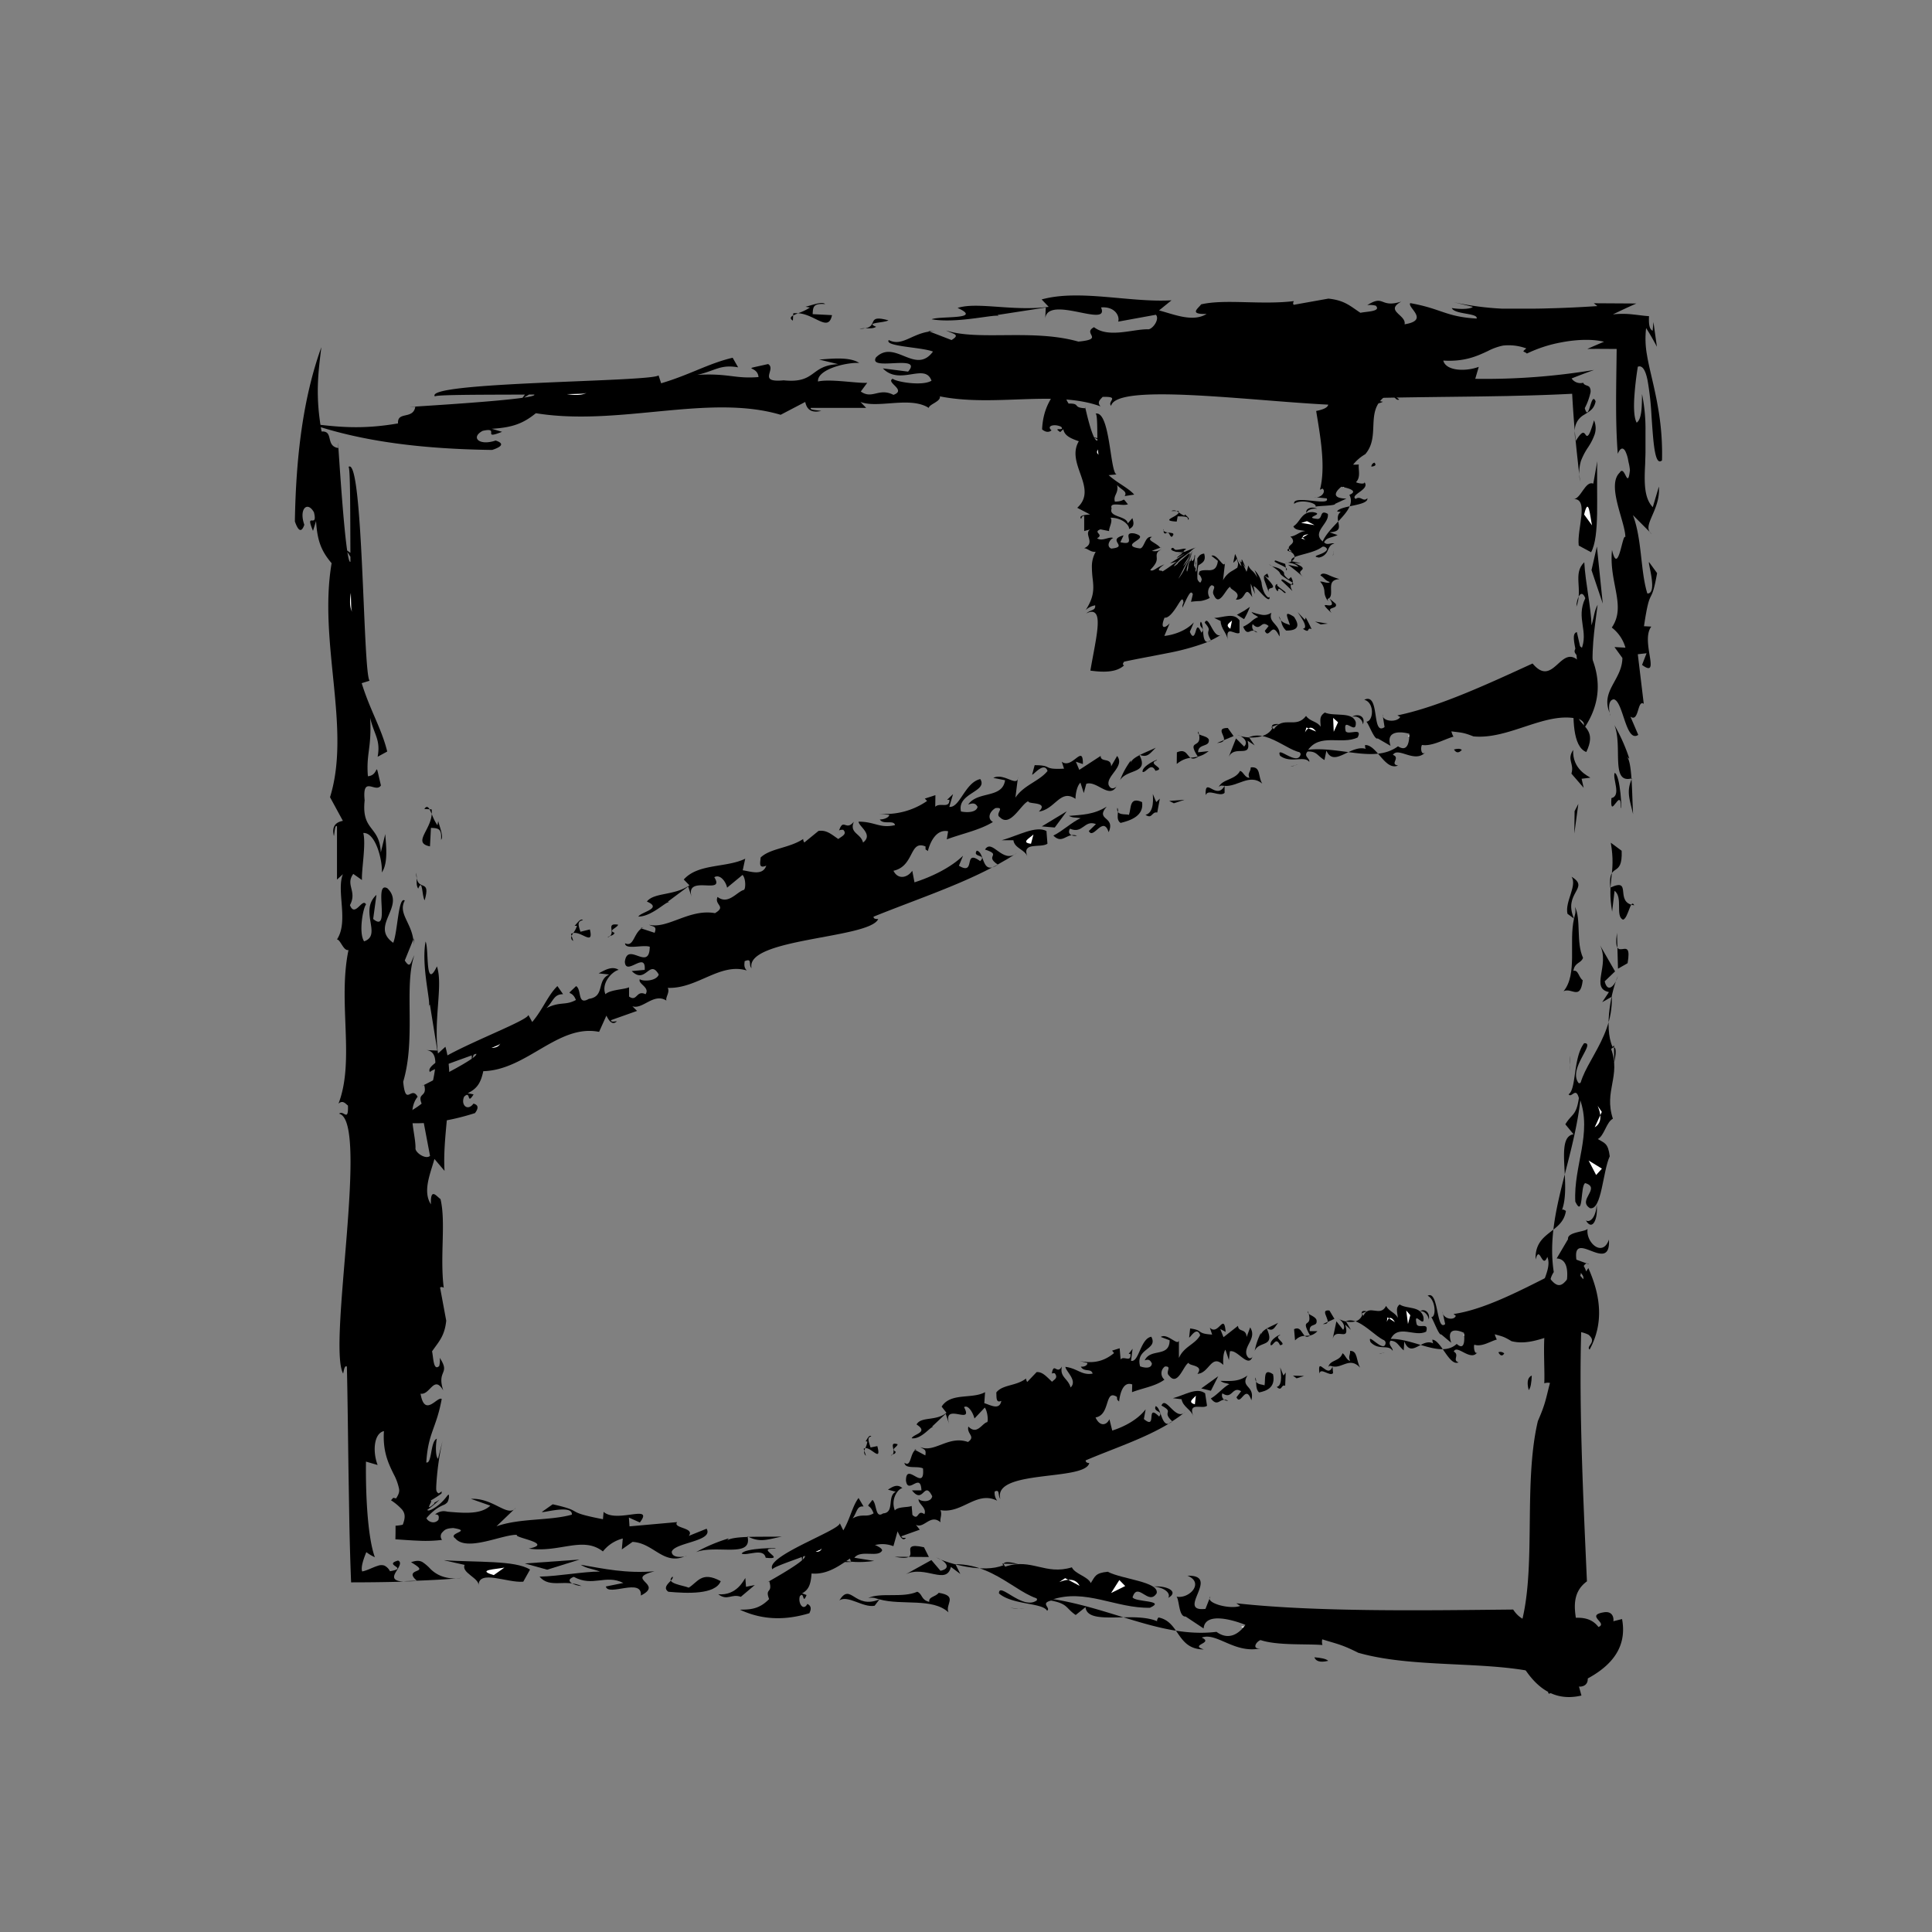 <svg id="Capa_1" data-name="Capa 1" xmlns="http://www.w3.org/2000/svg" viewBox="0 0 681 681"><rect x="0" y="0" width="681" height="681" fill="#808080" stroke="none"/><defs><style>.cls-1{fill:#fff;}.cls-2{fill:none;stroke:#000;stroke-linecap:round;stroke-linejoin:round;stroke-width:0;}</style></defs><title>iconos_home2</title><path class="cls-1" d="M144,513.81a19,19,0,0,1,2,8.14,11,11,0,0,1-.13,1.95c0,.15-.06.29-.08.43s-.07.15-.1.24a2.07,2.07,0,0,1-.28.32,3.19,3.19,0,0,1-2.05.77,12.89,12.89,0,0,1,3.72,0c.83.19,1.52.71,2.9,1.19-2.58.67-1.88,2.5-1.67,3.5a11,11,0,0,0,1.85-2.63,19.37,19.37,0,0,0,.93-2.65,3.19,3.19,0,0,1-.89-.31,1.63,1.63,0,0,1-.34-.21c-.1-.1-.18-.06-.26-.43a15.07,15.07,0,0,1-.51-3.63,55.18,55.18,0,0,1,.58-8.14c.65-5.56,1.24-11.07-1.81-14.49C146.49,502.86,142.56,507.7,144,513.81Z"/><path class="cls-1" d="M127.11,548c.51,0,1,0,1.53-.07q-1.21-5.43-2.42-11.89a21.74,21.74,0,0,1,1.59,6.27C128.1,544.7,128,547.05,127.11,548Z"/><path d="M163.77,551.6c-1.25,2.77,5.14,4.63,4.92,7.21,0-5.68,10.16-.79,15.75-1.29l2.39-4.27c-2.64-1.68-7.38-2.3-12.9-2.6-2.76-.16-5.72-.23-8.7-.32l-4.49-.15-2.22-.1-2.07-.14.82.21.93.2,1.85.42Z"/><path class="cls-1" d="M174.05,555.2l3.75-2.65C174.73,553.17,167.66,553.34,174.05,555.2Z"/><path class="cls-1" d="M166.81,539.61c-9-.7,5.37,2.07-3.76,2.66C166.13,541.64,169.66,541.56,166.81,539.61Z"/><polygon points="204.28 549.73 184.99 551.1 192.87 553.29 204.28 549.73"/><path d="M205,559.05c-2.51-.12-6.4-1.86-2.75-3.24,6.74,3.7,11.18-1,17.47,2.16l-6.16,1.24c.7,3.65,12.88-3.23,12.33,3.19,8.43-4.23-6.07-5.71,4.77-8.54-10.16.79-17.58-.86-26-2.31,2.41,1.41,3.42,1.2,6.85,2.4-6,0-14.26,1.62-21.33,1.79C193.81,560.05,199.16,556.44,205,559.05Z"/><path d="M235.58,561.07c6.51.59,16.55,1.08,18.47-3.73-6.74-3.69-8.11.37-11.28,2.29-2-.87-8.46-1.46-5.72-3.91C238,556.81,232.71,559.12,235.58,561.07Z"/><path d="M261.14,562.85l4.91-4.15-3.09.62-.24-3.1c-.57.75-3.06,6.3-9.56,5.72C256.46,564.43,257.73,561.65,261.14,562.85Z"/><path d="M263.48,541.54c4.34,2.29,7,1.12,12.1.08-7.08.17-17.11-.33-19.29,1.37l.58-.74a60.06,60.06,0,0,0-11.53,4.85C252.65,544.36,265.33,549.37,263.48,541.54Z"/><path d="M254.47,540.84l5.24-2.32Z"/><polygon points="281.34 562.55 271.42 560.78 273.81 562.19 281.34 562.55"/><path d="M269.9,549.09c8,.9-4.24-3.57,3.28-3.2,2.06-.42-11.05-.28-11.74,1.75C263.38,548.5,269.2,545.44,269.9,549.09Z"/><path d="M287.84,563.14l8.33-2.95Z"/><path d="M308.29,566l1.7-2.25c7.88,2.2,18.72-.62,24.33,4.57-1.26-2.91,3.52-5.77-3.44-6.88-1.15,1.49-3.65,1.36-3.31,3.19-3-.67-2.28-2.7-4.24-3.57-5.22,2.32-13.11.13-17.32,2.24,2-.41,2.51.13,4,.45-8.89,3.7-10.06-6.16-14.14.35C299,562.14,304.18,566.78,308.29,566Z"/><path d="M308.14,550.2l-7-1.12c2.28-3,8.57.16,9.82-2.62-.36-1.82-7.31-2.94-4.71-4.1-1.11,7.17-9.58,0-6.24,8.21-9.13.58-2.64-4.52-12.23-4.47L285,549.83C295.69,548.29,297.4,551.73,308.14,550.2Z"/><path d="M335.18,552.31l3.32,2.48-1.72-3.44c15.64,0,24.31,14.18,33.82,12.57,12-4.14,22.67,3.05,34.73,2.79,6-2.71-5.57-1.92-6.12-3.74,1.89-5.64,5.6,3.21,8.5-1.37.92-4.1-12.15-4.9-17.23-7.58-4.51.42-4.49,1.71-6,4-1-2.34-5.6-3.21-6.66-5.56-9.48,2.9-14.16-3.39-23.5-.24-2.76-3.24,6.92-.36,3.89-.94l-5-.11.51.53c-7,2.95-19.48-.47-23.81-2.75,3.41,1.2,5.72,3.89,1.6,4.72l-3.21-3.77-9,5C326.16,551.6,333.62,558.94,335.18,552.31Z"/><path d="M325.69,545.38c-10.4-2.32,1.05,5.48-10.37,3.36l12.1.08Z"/><path class="cls-1" d="M375.45,556.28l5.08,2.69C377.9,553.75,369.51,560.29,375.45,556.28Z"/><polygon class="cls-1" points="394.55 556.94 391.64 561.52 396.62 559.05 394.55 556.94"/><path d="M411.78,563.23c4-2.24-.6-4.39-5.12-4C410.71,559.6,412.75,561.71,411.78,563.23Z"/><path class="cls-1" d="M440.17,573.3c-8.78-.31,7.74,1.45,1.28,5.43C442.66,576.78,447.2,574.28,440.17,573.3Z"/><path d="M468.17,585.42c-3.21.78-4.47-.09-4.86-1.25C465.61,584.35,467.44,584.68,468.17,585.42Z"/><path d="M359.17,567a18.63,18.63,0,0,1-3.08-.24Z"/><path d="M361.18,567.11l-2-.16A18.43,18.43,0,0,1,361.18,567.11Z"/><path d="M426,579.52h0c-.23-.17-.44-.27-.67-.47Z"/><path d="M147,557.24a32.07,32.07,0,0,1-4.75.11l4.71-.15Z"/><path d="M144.89,550.65c2-.68,3.13-.57,4.09,0A15.37,15.37,0,0,1,151.7,553a11.09,11.09,0,0,0,4.16,2.64,13.48,13.48,0,0,0,3.11.68,16.52,16.52,0,0,0,3.9-.15l-3.59.33c-1.22.1-2.39.19-3.81.27q-4.11.24-8.51.4c-1.48-1.22-1.67-2-1.45-2.47s.91-.77,1.47-1,1-.48.76-.92S146.65,551.71,144.89,550.65Z"/><path d="M241.28,548.59c.15-.05.27-.06.41-.12C242.41,548.33,242,548.47,241.28,548.59Z"/><polygon class="cls-1" points="126.56 250.31 125.27 250.25 126.91 243.8 126.56 250.31"/><path class="cls-1" d="M124.23,251.21l-2.46,11-.74-64.9,1.77,2.1C125.14,198.46,122.15,253.12,124.23,251.21Z"/><path class="cls-1" d="M126.26,254.33c5.33,6.3-2,10.47,1.82,18.2-2.51-5.16-5.3-8.82-3.94-13.79Z"/><path class="cls-2" d="M136.55,276c-1.08,3.47,1.19,7.61.39,9.57C132.83,284.33,136,279,136.55,276Z"/><path d="M152.15,285.29a7.24,7.24,0,0,1,0,1.61,11.76,11.76,0,0,0-.77-1.65Z"/><path d="M151.42,285.25l-1.84-.09C150.29,284,150.87,284.34,151.42,285.25Z"/><path d="M152.19,286.9a16.83,16.83,0,0,0,2,4l.27-1.49c.49,2,2,5.64,1,6.6.31-4-1-4.08-3.56-4.2l-.34,6.52C145.34,297.11,151.8,292.7,152.19,286.9Z"/><path class="cls-2" d="M153.67,307.49l-3.52-6.71C153.53,298.94,153.7,305,153.67,307.49Z"/><path d="M149.68,317.36c-1-1.56-.67-8.08-2.27-4.13-.69-1.07-.55-2.33-.53-3.67C147.71,314,151.85,309.82,149.68,317.36Z"/><path d="M146.88,309.56a9.68,9.68,0,0,1-.18-1.89A7.62,7.62,0,0,1,146.88,309.56Z"/><path class="cls-2" d="M131.61,239.5c-.48.81-.93.78-1.35.43Z"/><path d="M145.89,330.76l0,2.51a14.22,14.22,0,0,0-.17-2Z"/><path d="M113.27,122.38c-1.07,8.76-2.22,17.07.09,29.72,4.39-.29,1.23,5.09,5.86,5.83-.61-13.12,2.75,49.39,4.69,38.93l-2-3.13,4.6,3.25c-1.16,6.28-4.83,14.88-2.18,19.15-1.45,1.18-.26-53.56-1.56-51.49,5.31-4.85,5.14,73.28,7.52,75.29l-2.8.87c3,9.71,7,15.94,9,24.1l-3.38,1.85c1.11-6-1.19-7.62-2.65-13.73.63,10.59-1.45,12.51-.78,20.59,4.38-.29,2.14-6.94,4.59,3.24-1.84,2.93-6.65-3.84-5.74,5.26-1.17,11,5.3,8.8,5.69,18.39L135.8,294c.21,3.53,1.16,10.12-1.21,13.53.31-4-2.14-14.2-6.53-13.91,1,4.07-.68,13-.47,16.58l-3.06-2.16c-2.89,3.88,1.46,6.11-1.18,11,1.75,4.61,4.42-2.81,5.68-.23-1,1-2.71,9.93-.69,13,6.48-2.19-1.92-10.65,4.35-16.38l-1.15,8.5c6.38,5.34-.08-13.59,5-10.83,6.62,6.38-6.36,13.29,2.07,19.22,1.6-3.94,1.76-16.51,4.07-14.9-2.4,4.44,2.15,7.62,3,13.74l-3,7.4c2,3.13,2.05.61,3.37-1.84-3.75,10.88.65,29.21-3.93,44.58.91,9.11,2.82,1.15,5.09,5.29-3.93,4.84-.69,13-.75,18.06-.28,1.5,3.55,4.21,5.12,2.78l-2.41-12.7c2.05.62,5.43-1.24,5-5.78-7.52,3.14,4.62-17.89-3.88-18.81l3.87.18-2.63-16.23-.52.48c1.28.06-2.67-13.72-1-22.69,1.26,2.58-.23,17.59,4,8.75,2.23,6.65-1.27,18.56.38,30.7l2.61-2.37c3.7,12.76-1.16,29.63-.31,43.75l-3.56-4.2c-1.35,5-4.27,11.36-1.24,16-.18-6.05,1.85-2.94,3.38-1.85,1.95,8.15-.26,20.12,1.14,31.26,0,0-.77-.54-1.29-.07l2.17,11.68c-.58,5.51-2.67,7.41-5,10.81.49,2,.42,7.09,2.52,5.17a7.46,7.46,0,0,0,.19-2.89c3.9,5.9-1.15,4.13,1.24,11.51-3.28-5.7-4.67,1.78-8,1.11,1.44,8.63,5.93.8,7.46,1.88-1.93,10.48-4.79,11.83-5.44,22.37,2.05.6,1.39-7.47,3.71-8.37-.55,3-.34,6.52.43,7.06l1.63-6.46a94.4,94.4,0,0,0-2.27,16.37l0,.22v0l0,.08,0,.17a1.66,1.66,0,0,0,0,.32,2.25,2.25,0,0,0,.1.64,1.33,1.33,0,0,0,.81.87l1.05-.69-.1.75a36.07,36.07,0,0,1-3.84,2.48c.31.06.19.41,0,.88a9.73,9.73,0,0,0-.62,1.39c.22.11.75-.11,1.94-1.22a2.7,2.7,0,0,1,0-.28,19.26,19.26,0,0,0,1.91-1.15,35.53,35.53,0,0,1-4.37,3.64c.07.41.8.25,1.69-.21a14.61,14.61,0,0,0,2.85-2,17.74,17.74,0,0,0,2.11-2.27c.49-.6.72-1,.94-.79a4.49,4.49,0,0,1-.5,2.56,3.47,3.47,0,0,1-1.53,1.06,13.87,13.87,0,0,0-2.37,1.31,18.51,18.51,0,0,0-3.53,3.3,2.71,2.71,0,0,0,1.73,1.34,2.33,2.33,0,0,0,2.51-.78c.43-1.8-.34-1.86-1.16-1.92a5.19,5.19,0,0,1,2.81-1.13,5.62,5.62,0,0,1,1.16.1l.59.11.15,0,.5.05,1,.08c5.32.42,10.23.54,13.25-2.28l-6.85-2.4c8.09-.38,13,6.83,15.87,3.1L175,538c8.32-2.94,18.81-1.91,26.57-4.11.34-3.84-11.07-.28-10.5-1l3.75-2.65c11.88,2.64,3.33,2.48,17.71,5.26l.23-2.58c4.69,4.11,17.9-3,12.78,3.73l-3.87-1.73.22,3.1,16.79-1.5c-1.71,2.25,6.39,1.87,4.11,4.86l6.27-2.53c2.64,4.51-11.52,4.85-12.29,8.17.14,2,3,1.88,4.48,1.65-7.54,3-10.92-4.81-18.3-5.17l-3.77,2.65.34-3.85a12.91,12.91,0,0,0-7,4.56c-7.1-5.52-15.17.54-26.14-1,9.23-1.87-5.71-3.9-4.12-4.85-5-.25-17.68,6.1-21.79,1.24-2.87-1.95,6.26-2.53-.71-3.64-2.71.13-3.08.74-3.84,1.5a2,2,0,0,0-.1,2.68,47,47,0,0,1-8.13.29c-2.81-.1-5.59-.32-8.32-.5.05-1.65.07-3.25.05-4.78a15.85,15.85,0,0,0,2.54-.36c1.08-2.74.74-4.07-.22-5.32a19.62,19.62,0,0,0-3.94-3.31c1.05-.87.28-1,1.81-.64,1.06-1.59,1.26-2.58,1-3.61a18.92,18.92,0,0,0-1.9-5.05c-1.72-3.55-3.86-7.8-3.38-15.07-3.62.83-4,7.35-2.22,11.95l-4.11-1.2c-.16,12.57.69,27,3.13,33.7a15,15,0,0,1-3-1.78c-1.66,3.94-1.84,6-1.45,6.8,1.91-.38,3.89-1.54,5.53-2a3.5,3.5,0,0,1,2.25-.08,4.34,4.34,0,0,1,2,2c3.6-.6,2.74-1.17,1.9-1.76s-1.74-1.23.94-2c1.52.64.22,2.38-.74,4s-1.42,3.16,2.68,3.44c-5.86.17-12,.24-18.48.25-.27-6.5-.46-13.35-.61-20.38-.11-6.62-.22-13.31-.33-20-.17-12-.28-24.05-.55-35.67-.77-.54-1,1-1.32,2.45-5.55-9.83,9.36-89.05-1.43-91.6,1.57-1.43,3.31,3.18,3.13-2.86-.77-.55-1.78-2.1-3.34-.67,5.87-15.31-.32-35.74,3.53-54.16-1.8.41-2.79-3.66-4.07-3.73,4.21-6.32-.3-17.11,2.1-23l-2.09,1.91V291.23c-.77-.55-.8,2-1.08,3.47-1-4.07,1.36-5,3.16-5.37L116.33,281c7.53-24.27-4.19-54.54.56-82.48-3.56-4.19-5.06-7.79-5.48-14.86l-1.08,3.47c-3-7.19,1.81-.42.34-6.53-2.27-4.14-5.4-1.26-3.4,4.37-1.22,3.52-2.46,1.35-3.33-1.17C104.31,161.42,106.72,140.54,113.27,122.38Z"/><path d="M546,597c-2.37-1.76,9.68-1.12,3.91-4.94-18.49-7.66-49.15-3.19-71.16-9.49-5.82-2.94-7.39-3.07-12.68-4.73a3.94,3.94,0,0,0,.07,2c-6-.46-15.86.23-21.83-1.74-1.75.68-3.11,3.44.2,2.89-9.28,2.12-15.66-5.78-20.92-3.76,4.39,2-4.54,2.5.74,4.17-9.65,0-8.42-9.82-16-11.27-.48.76-1,1.53.55,1.82-8.15-4.56-25.59,1.52-26.25-5.46l-3.46,2.77c-3.57-2.4-2.61-3.92-8.66-5.08-4,.95.06,2.58-1.43,3.58-1.57-2.87-12.25-2-16.95-6.1-.12-4.39,8.41,6.18,13.36,2.41.18-.86-.5-1.14-1.48-1.28,25.17,2,43.93,14.94,64.79,12.41,4.44,3.25,8.05.5,10.19-2.45-3.69-1.53-14.26-4.85-14.73,1.26l-6.34-4.21c-2.48.21-2.2-6-3.22-7,4.54.87,9.94-4.95,3.85-7.39,12.06-.27-4.35,12.88,6.36,11.7l1.72-4.37c-2.1,2.29,7,4.68,10.54,3.32l-1.4-.93c28.28,3.12,66.19,2.52,97.6,2.21,7.3,11.26,23.14-3,30.06,6.15,3.51-1.36-4.77-4.08,1.9-5.18,3.34-.55,3.53,2.34,3.35,3.15l3.07-.77C573.76,581.46,567.61,590.74,546,597Z"/><path class="cls-1" d="M518.66,118.56a20.78,20.78,0,0,1,8.52-2,15.7,15.7,0,0,1,4.25.59c1.45.42,2.25,1.09,2.09,2,.31-1.93.45-2.89,1.89-3.72s4.16-1.52,10.13-2.89c-1,2.57,8.76,1.87,15.08,1.66-2-.92-4.76-1.46-8.88-1.85s-9.52-.61-16.87-.92a23.37,23.37,0,0,1-2.72.88c-.47.13-.95.24-1.44.34l-.74.14a4.46,4.46,0,0,0-.48.13,17.61,17.61,0,0,1-3.8.51,63.29,63.29,0,0,1-8.51-.58c-5.82-.66-11.59-1.24-15.17,1.8C507.2,116.1,512.27,120,518.66,118.56Z"/><path class="cls-1" d="M551.7,135.49,554,134q-7.59,1.22-14.11,2.42a30.14,30.14,0,0,1,7.29-1.59C550,134.49,552.23,134.58,551.7,135.49Z"/><path d="M561.61,170.48c-2.82-1.2-4.45,5.55-7,5.42,5.68-.25,1.16,10.58,1.87,16.41l4.35,2.34c1.58-2.82,2-7.8,2.13-13.59.05-2.89,0-6,0-9.11,0-1.56,0-3.13,0-4.69,0-.78,0-1.55,0-2.32l.06-2.36Z"/><path class="cls-1" d="M558.38,181.36l2.79,3.82C560.44,182,560,174.61,558.38,181.36Z"/><path class="cls-1" d="M573.7,173.2c.37-9.45-1.88,5.69-2.79-3.83C571.64,172.57,571.85,176.26,573.7,173.2Z"/><polygon points="564.95 212.75 562.88 192.65 560.98 200.96 564.95 212.75"/><path d="M555.66,213.85c0-2.63,1.63-6.76,3.13-3-3.44,7.19,1.41,11.65-1.52,18.35l-1.46-6.4c-3.62.88,3.7,13.35-2.74,13,4.53,8.65,5.49-6.57,8.71,4.66-1.16-10.59.22-18.41,1.36-27.3-1.32,2.57-1.07,3.62-2.15,7.25-.18-6.32-2.14-14.84-2.56-22.23C554.26,202.2,558.05,207.65,555.66,213.85Z"/><path d="M554.75,245.9c-.35,6.83-.48,17.35,4.4,19.17,3.44-7.19-.67-8.46-2.69-11.71.79-2.07,1.14-8.89,3.69-6.12C559.1,248.24,556.59,242.83,554.75,245.9Z"/><path d="M553.9,272.69l4.32,5-.73-3.19,3.09-.38c-.77-.56-6.4-3-6.06-9.78C552.15,267.86,555,269.08,553.9,272.69Z"/><path d="M575.28,274.33c-2.13,4.63-.86,7.33.36,12.65-.43-7.4-.3-17.9-2.07-20.12l.76.59a63.9,63.9,0,0,0-5.27-11.87C572.06,263.12,567.52,276.56,575.28,274.33Z"/><path d="M575.65,264.88l2.52,5.39Z"/><polygon points="554.93 293.8 556.34 283.36 555.02 285.91 554.93 293.8"/><path d="M568,281.33c-.62,8.37,3.41-4.57,3.32,3.31.49,2.13-.12-11.57-2.18-12.21C568.32,274.49,571.59,280.46,568,281.33Z"/><path d="M554.58,300.62l3.25,8.59Z"/><path d="M552.51,322.1l2.31,1.69c-1.91,8.32,1.3,19.55-3.68,25.6,2.86-1.42,5.89,3.46,6.75-3.86-1.53-1.13-1.5-3.75-3.31-3.33.56-3.12,2.61-2.48,3.42-4.57-2.52-5.37-.61-13.7-2.88-18,.5,2.12,0,2.63-.3,4.18-4-9.15,5.8-10.75-.86-14.76C556,312.27,551.54,317.83,552.51,322.1Z"/><path d="M568.25,321.34l.86-7.34c3.07,2.28.15,9,3,10.17,1.81-.45,2.68-7.75,3.93-5.07-7.2-.9-.39-10-8.43-6.22-.91-9.52,4.42-2.93,4-13l-3.83-2.83C569.7,308.25,566.33,310.18,568.25,321.34Z"/><path d="M567.12,349.69l-2.36,3.56,3.38-1.93c.57,16.36-13.29,25.95-11.34,35.84,4.57,12.34-2.22,23.82-1.53,36.4,2.93,6.14,1.72-5.89,3.52-6.53,5.7,1.76-3,6,1.67,8.84,4.14.8,4.46-12.9,6.95-18.3-.58-4.71-1.87-4.64-4.21-6.07,2.31-1.19,3-6,5.32-7.17-3.25-9.81,2.87-14.94-.62-24.59,3.14-3,.62,7.23,1.08,4l-.07-5.26-.51.56c-3.2-7.16-.23-20.38,1.89-25-1.08,3.61-3.68,6.13-4.66,1.86l3.65-3.5L564,333.21C567.5,340.24,560.44,348.31,567.12,349.69Z"/><path d="M573.7,339.51c1.94-11-5.44,1.3-3.74-10.71l.36,12.65Z"/><path class="cls-1" d="M564.61,391.93l-2.5,5.42C567.22,394.4,560.39,385.88,564.61,391.93Z"/><polygon class="cls-1" points="564.65 411.93 559.96 409.06 562.61 414.17 564.65 411.93"/><path d="M559,430.18c2.38,4.06,4.37-.8,3.79-5.51C562.58,428.92,560.54,431.13,559,430.18Z"/><path class="cls-1" d="M550,460.23c0-9.18-1.17,8.15-5.39,1.55C546.56,463,549.22,467.63,550,460.23Z"/><path d="M538.85,490c-.89-3.33-.06-4.68,1.08-5.13C539.83,487.25,539.57,489.18,538.85,490Z"/><path d="M553.36,375.32a20.32,20.32,0,0,1,.12-3.22C553.44,373.2,553.4,374.23,553.36,375.32Z"/><path d="M553.27,377.43l.09-2.11A19.1,19.1,0,0,1,553.27,377.43Z"/><path d="M543.22,445.66s0,0,0,0c.16-.24.26-.47.45-.72Z"/><path d="M555.37,155.51a17.17,17.17,0,0,1-.29-3.59c.11,1.18.21,2.37.32,3.54C555.39,155.49,555.38,155.49,555.37,155.51Z"/><path d="M561.87,148.17a7,7,0,0,1,.2,5,20.21,20.21,0,0,1-2.33,4.55,23.27,23.27,0,0,0-2.49,4.78,14.79,14.79,0,0,0-.27,7.22c-.15-1.23-.31-2.48-.46-3.74s-.27-2.47-.41-3.72c-.26-2.29-.49-4.55-.71-6.79,1.17-1.89,1.91-2.72,2.42-2.89s.81.27,1.07.65.52.67,1,.13S560.87,151.44,561.87,148.17Z"/><path d="M567.43,251.39a3.59,3.59,0,0,0,.14.43C567.73,252.56,567.58,252.18,567.43,251.39Z"/><polygon class="cls-1" points="243.03 136.03 242.96 137.32 236.22 135.68 243.03 136.03"/><path class="cls-1" d="M244,138.36l11.45,2.46-67.89.75,2.2-1.78C188.79,137.46,246,140.45,244,138.36Z"/><path class="cls-1" d="M247.23,136.33c6.59-5.33,11,1.95,19-1.82-5.4,2.52-9.23,5.3-14.43,4Z"/><path class="cls-2" d="M269.87,126.05c3.63,1.07,8-1.2,10-.39C278.61,129.76,273,126.6,269.87,126.05Z"/><path d="M279.62,110.44a7.88,7.88,0,0,1,1.68,0,12.42,12.42,0,0,0-1.72.77Z"/><path d="M279.58,111.17l-.1,1.85C278.3,112.3,278.63,111.72,279.58,111.17Z"/><path d="M281.3,110.4a17.92,17.92,0,0,0,4.2-2l-1.56-.28c2.13-.49,5.89-2,6.9-.94-4.2-.31-4.27,1-4.39,3.55l6.82.35C292,117.26,287.37,110.8,281.3,110.4Z"/><path class="cls-2" d="M302.84,108.92l-7,3.52C293.89,109.07,300.22,108.89,302.84,108.92Z"/><path d="M313.17,112.91c-1.63,1-8.46.68-4.33,2.28-1.11.69-2.44.54-3.84.53C309.62,114.88,305.28,110.74,313.17,112.91Z"/><path d="M305,115.72a9.67,9.67,0,0,1-2,.17A7.8,7.8,0,0,1,305,115.72Z"/><path class="cls-2" d="M231.72,131c.85.48.82.92.45,1.34Z"/><path d="M327.19,116.7l2.62,0a15.7,15.7,0,0,0-2.12.17Z"/><path d="M109.2,149.32c9.17,1.07,17.86,2.23,31.1-.08-.31-4.4,5.32-1.24,6.09-5.86-13.72.6,51.67-2.75,40.73-4.7l-3.28,2,3.4-4.6c6.58,1.16,15.57,4.83,20,2.19,1.22,1.44-56,.25-53.87,1.55-5.07-5.31,76.65-5.14,78.76-7.52l.91,2.8c10.16-3,16.67-7,25.21-9l1.93,3.38c-6.26-1.11-8,1.19-14.36,2.65,11.08-.63,13.09,1.46,21.54.78-.3-4.38-7.26-2.14,3.39-4.59,3.06,1.84-4,6.65,5.5,5.74,11.51,1.18,9.21-5.3,19.24-5.69l-6.76-1.63c3.69-.22,10.59-1.16,14.15,1.2-4.19-.31-14.85,2.14-14.55,6.53,4.26-1,13.65.68,17.35.47l-2.26,3.06c4.05,2.89,6.38-1.46,11.51,1.18,4.83-1.74-2.93-4.42-.24-5.68,1,1.05,10.39,2.71,13.65.69-2.29-6.47-11.15,1.92-17.14-4.34l8.89,1.14c5.58-6.38-14.22.09-11.33-5,6.67-6.62,13.9,6.36,20.1-2.07-4.11-1.6-17.26-1.76-15.58-4.06,4.64,2.39,8-2.15,14.37-3l7.75,3c3.27-2,.63-2.06-1.93-3.38,11.38,3.75,30.56-.65,46.64,3.93,9.52-.91,1.19-2.82,5.52-5.08,5.07,3.92,13.64.68,18.9.74,1.57.28,4.4-3.55,2.9-5.12l-13.28,2.42c.64-2.06-1.3-5.43-6.05-5,3.29,7.52-18.71-4.61-19.67,3.88l.19-3.86-17,2.63.5.52c.07-1.29-14.35,2.66-23.73,1,2.7-1.25,18.4.23,9.15-4,7-2.23,19.41,1.27,32.11-.38l-2.48-2.61c13.35-3.69,31,1.16,45.77.31l-4.39,3.56c5.19,1.35,11.88,4.28,16.77,1.24-6.32.18-3.07-1.84-1.93-3.38,8.53-1.95,21,.27,32.7-1.14,0,0-.57.77-.07,1.3l12.21-2.18c5.77.59,7.75,2.68,11.31,5,2.14-.49,7.41-.42,5.4-2.51a7.91,7.91,0,0,0-3-.19c6.17-3.9,4.32,1.14,12-1.25-6,3.28,1.86,4.67,1.15,8,9-1.44.84-5.93,2-7.46,11,1.94,12.38,4.79,23.4,5.44.63-2-7.82-1.38-8.75-3.71,3.13.55,6.82.34,7.39-.43l-6.76-1.63a103.8,103.8,0,0,0,17.12,2.28l.74,0,1,0,2,0,4,0c2.71,0,5.45,0,8.24-.1,5.58-.13,11.38-.4,17.59-.81l-1.28-1,15,.09q-4.32,1.92-8.26,3.84a31.16,31.16,0,0,1,6.91,0c2.09.21,4,.52,5.82.62-.13,2.66.08,4.6,1.28,5.14l.28-3.08,1.22,8.72c-1.27-2.42-2.53-4.62-3.8-6.57a31.89,31.89,0,0,0,.28,9.33c.5,3.09,1.31,6.32,2.15,10s1.71,7.77,2.34,12.37a91.34,91.34,0,0,1,.83,14.93c-1.3,1.14-2.06-.56-2.58-3.6s-.8-7.49-1.12-12.06a103,103,0,0,0-1.4-12.62c-.7-3.38-1.75-5.37-3.42-4.74a111,111,0,0,0-1.27,11.28c-.19,3.71,0,6.92.86,8.44,1.82-1.23,1.85-5.67,1.88-10.09a61.11,61.11,0,0,1,1.23,13c0,2.4,0,4.85,0,7.29,0,1.22-.07,2.44-.1,3.65,0,.73-.06,1.46-.09,2.17-.23,5.59-.17,10.72,2.76,13.77l2.15-7.25c.67,8.44-6.36,13.87-2.52,16.71l-6.63-6.66c3.25,8.58,2.6,19.6,5.08,27.62,3.85.21-.12-11.58.65-11l2.79,3.83c-2.22,12.51-2.37,3.57-4.62,18.71l2.58.14c-3.93,5.06,3.63,18.6-3.26,13.5l1.59-4.11-3.09.35,2.1,17.49c-2.3-1.7-1.63,6.75-4.7,4.49l2.76,6.45c-4.42,2.94-5.27-11.85-8.61-12.54-2,.23-1.78,3.26-1.49,4.75-3.26-7.77,4.41-11.6,4.51-19.32l-2.79-3.85,3.86.21a13.6,13.6,0,0,0-4.81-7.09c5.25-7.63-1.1-15.84.08-27.36,2.2,9.57,3.69-6.13,4.7-4.49.06-5.26-6.74-18.25-2-22.74,1.85-3.07,2.76,6.45,3.62-.87q-.09-.9-.24-1.71c-.1-.56-.23-.94-.37-1.75a12.08,12.08,0,0,0-1-3.21c-.79-1.44-1.76-1.31-2.68.87-.45-5.67-.59-11.62-.59-17.84s.13-12.69.2-19.1c-3.46,0-6.92-.07-10.35,0,1.88-.84,3.85-1.69,5.89-2.54-4.39-1.08-10.14-.73-15.11.23a47.71,47.71,0,0,0-12.07,3.93c-1.09-1-2-.28-.21-1.81a18.06,18.06,0,0,0-8.2-1,20.43,20.43,0,0,0-5.3,1.9c-3.7,1.73-8.15,3.86-15.76,3.38.87,3.62,7.69,4,12.5,2.22L520,133.53a234.81,234.81,0,0,0,41.89-3.13q-4.21,1.51-7.92,3a3.75,3.75,0,0,0,4.09,1.51c.4,1.08,1.66.79,2.26,1.59a2.83,2.83,0,0,1,.21,2.23,21.66,21.66,0,0,1-1.92,5.13c.73,2.67,1.26,1.29,1.82-.51s1.17-3.93,2-1.86c-.59,2.9-2.37,3.59-4,4.68a6.39,6.39,0,0,0-3.35,5.72c-.38-4.36-.68-8.68-.92-13.09-5.25.27-10.36.46-15.42.6l-7.56.19-9.06.15c-12.53.17-25.09.27-37.22.54-.57.77,1,1.05,2.56,1.33-10.28,5.54-93.14-9.37-95.81,1.43-1.49-1.57,3.33-3.32-3-3.14-.58.77-2.2,1.78-.71,3.35-16-5.87-37.38.31-56.65-3.54.43,1.81-3.83,2.79-3.9,4.08-6.61-4.21-17.9.29-24.09-2.11l2,2.09-19.48,0c-.58.76,2.07.79,3.63,1.07-4.26,1-5.2-1.35-5.62-3.16l-8.66,4.53c-25.4-7.53-57.05,4.19-86.28-.56-4.39,3.56-8.15,5.06-15.55,5.49l3.63,1.07c-7.52,3-.44-1.81-6.83-.34-4.33,2.27-1.32,5.4,4.57,3.41,3.68,1.21,1.41,2.45-1.23,3.32C150,158.28,128.2,155.88,109.2,149.32Z"/><path d="M530.09,571.73c1.68-2.54,1.48,10.08,5.08,3.91,7-19.63,1.41-51.51,6.91-74.75,2.73-6.2,2.79-7.85,4.26-13.43a3.78,3.78,0,0,0-2,.14c.25-6.33-.79-16.57.95-22.89-.74-1.8-3.55-3.12-2.88.33-2.45-9.62,5.22-16.6,3-22-1.85,4.67-2.66-4.65-4.14.94-.38-10.09,9.51-9.18,10.69-17.15-.78-.47-1.57-1-1.8.65,4.26-8.7-2.46-26.7,4.5-27.66l-2.9-3.51c2.27-3.82,3.83-2.87,4.77-9.24-1.09-4.15-2.58.17-3.63-1.35,2.81-1.75,1.55-12.89,5.48-18,4.39-.29-5.87,9-1.93,14.06.87.16,1.13-.57,1.23-1.6-1.07,26.39-13.33,46.5-10,68.2-3.09,4.77-.21,8.44,2.82,10.56,1.39-3.92,4.33-15.09-1.8-15.35l4-6.79c-.3-2.58,5.88-2.52,6.9-3.63-.71,4.79,5.31,10.2,7.53,3.75.7,12.59-13-4.06-11.47,7.09l4.44,1.63c-2.38-2.11-4.43,7.54-2.94,11.15l.88-1.5c-2.1,29.68-.13,69.28,1.33,102.11-11,8.06,3.86,24.07-5.06,31.66,1.48,3.61,3.91-5.15,5.25,1.79.67,3.46-2.21,3.78-3,3.62.28,1,.57,2.1.87,3.18C546.65,600.19,537.14,594.12,530.09,571.73Z"/><path class="cls-1" d="M415.87,208.12c1.49-2.52,2.59-3.61,1.58.45a43.32,43.32,0,0,1,2.29-7c-.57,2.7.15,1.87.5,1.61,0-1.86-.28-2.14-.67-2.7-1,3-1.43,2.31-1.59,1.68s-.18-1.23-2.17,2.16c-.13.71-.54,2.11-.67,3.1S415.16,209,415.87,208.12Z"/><path class="cls-1" d="M419,224.77l.43-1.61c-1.25,1-2.6,2-4.05,3.06C416.42,224.79,419,222.94,419,224.77Z"/><path d="M430.25,218.88c.11,2.83,2.17,4.16,2.53,6.72-.93-5.6,2.67-1.58,4.13-2.52l0-4.4c-2-2.89-5.62-1-8.93-.85Z"/><path class="cls-1" d="M433.67,221.62l.6-2.92C433.53,219.56,431.61,220.28,433.67,221.62Z"/><path class="cls-1" d="M429.14,206.82c-2.59,0,1.82,1.62-.6,2.92C429.29,208.88,430.25,208.52,429.14,206.82Z"/><path d="M440.57,213.91c-.64.45-1.32.9-2,1.36L436,216.7l2.52,1.54A28.42,28.42,0,0,0,440.57,213.91Z"/><path d="M443.19,222.91a2.08,2.08,0,0,1-1.63-2.92c1.4,1.53,2.2,1,2.86.53s1.22-1.1,2.75.14c-.42.56-.86,1.12-1.34,1.69.74,1.72,1.49.67,2.22,0s1.5-1,2.94,2c.33-2.35-.92-3.54-1.84-4.62s-1.6-2-1-3.75a4.64,4.64,0,0,1-3.44.71,21.23,21.23,0,0,1-3.6-1c.95,1.18,1.13.91,2.37,1.81a7.94,7.94,0,0,0-2.44,1.58,12,12,0,0,1-2.85,1.82c.86,2,1.48,2,2.26,1.73A2.28,2.28,0,0,1,443.19,222.91Z"/><path d="M453.35,222.27c2.28,0,5.84-.42,2.73-4.88-2.2-1.4-2.56-1.18-2.43-.34s.8,2.29,1,3.3c-1.13-.64-3.22-.67-3.88-3.14a6.75,6.75,0,0,1,.95,2.28A5.4,5.4,0,0,0,453.35,222.27Z"/><path d="M462.31,221.75q-.93-2.06-2.05-4.06-.13.39-.3.78l-2.6-2.73a31.61,31.61,0,0,1,2.05,3.18c.72,1.37,1,2.66-.2,2.68,1.41,1,1.73.81,1.9.5S461.32,221.35,462.31,221.75Z"/><path d="M445.51,202.7c2.31,1.79,1.72.61,1.2-.55-.5.51-1.85.58-.84,2.22l-.49-.69s.79,2.13,1.82,5c-.31-1.47.79-1.25,1.32-1.54S448.82,206.11,445.51,202.7Z"/><path d="M444.09,202.54c-.4-.79-.83-1.57-1.31-2.34C443.26,201,443.69,201.75,444.09,202.54Z"/><path d="M468,219.83c-1.54-.24-3-.49-4.48-.74l2,1Z"/><path d="M452.75,209c1.07.15.07-.56-1-1.33s-2.08-1.61-1.42-1.66c-.11-.48-1.66.38-.2,2.23.5.32.36-.28.46-.56S451.08,207.4,452.75,209Z"/><path d="M468.72,218.31c-1.08-1.78-2.17-3.47-3.25-5.07C466.55,214.84,467.64,216.53,468.72,218.31Z"/><path d="M470.79,212.8l-2.31-1.93c1-.75.63-2.52.69-4s.5-2.59,3-2.75a24.77,24.77,0,0,1-4.12-1.55c-1.23-.47-2.2-.61-2.63.26,1.53.91,1.5,1.7,3.31,2.33-.56.75-2.61-.36-3.42-.14a5.37,5.37,0,0,1,1.53,3.51,5.48,5.48,0,0,0,1.35,3.41c-.49-1,0-.79.3-1.12,2,2.66.56,2.69-.56,2.53s-1.91-.34,1.42,2.71c-1-1.25-.41-1.48.33-1.75S471.28,213.81,470.79,212.8Z"/><path d="M455.05,203.39a10.43,10.43,0,0,1-.86.79c-1.54-1.25-1.57-1.63-1.58-2s0-.67-1.39-1.59c-1.81-1-2.68-.58-3.93-1.72,3.6,2.33,3.7,2.79,3.9,3.21s.51.89,4.53,3.34c.91,2.51-4.42-2.63-4-.75q1.92,1.78,3.84,3.66c-1-1.86-.6-2.13-.24-2.51S456,205.05,455.05,203.39Z"/><path d="M456.18,198.45c.79,0,1.57.06,2.36.05-1.12-.22-2.25-.45-3.38-.71-.14-.82.62-1.26,1.81-1.68s2.8-.79,4.38-1.26c3.15-.9,6.12-2.31,5.15-3.8-4.57-3.37,2.22-6.48,1.53-9.91-2.93-1.67-1.72,1.61-3.52,1.78-5.7-.48,3-1.63-1.67-2.4-4.14-.22-4.46,3.5-6.95,5,.58,1.28,1.87,1.26,4.21,1.65-2.31.33-3,1.63-5.31,2a2,2,0,0,1,1,1.8A2.22,2.22,0,0,1,455,192c-.69.68-1.35,1.18.4,2.36-3.14,0-.61-1.4-1.08-.91l.07,1h.51c1.6.94,1.66,2.07,1.05,2.82a3.67,3.67,0,0,1-2.93,1.08c1.07-.14,3.68.21,4.66,1.49-1.22-.22-2.44-.49-3.66-.79a67.13,67.13,0,0,1,5.31,4.32c-1.77-1.67-.88-2-.39-2.52S459.52,199.76,456.18,198.45Z"/><path d="M449.6,197.55c-1,.28.39.89,1.78,1.55s2.81,1.35,2,2l-.36-2.34C451.85,198.35,450.73,198,449.6,197.55Z"/><path class="cls-1" d="M458.69,189.75l2.5-1.48C456.08,189.07,462.91,191.39,458.69,189.75Z"/><polygon class="cls-1" points="458.65 184.31 463.34 185.09 460.69 183.7 458.65 184.31"/><path d="M464.32,179.34c-2.38-1.1-4.37.22-3.79,1.5C460.72,179.69,462.76,179.08,464.32,179.34Z"/><path class="cls-1" d="M473.35,171.17c0,2.5,1.16-2.22,5.38-.42C476.74,170.42,474.08,169.16,473.35,171.17Z"/><path d="M484.45,163.08c.9.91.06,1.27-1.07,1.4A1.49,1.49,0,0,1,484.45,163.08Z"/><path d="M469.94,194.93a2.11,2.11,0,0,1-.12,1C469.85,195.61,469.91,195.28,469.94,194.93Z"/><path d="M470,194.25l-.09.68A2,2,0,0,1,470,194.25Z"/><path d="M480.08,175.13h0c-.16.07-.26.13-.45.2Z"/><path d="M426.87,225.72a2.29,2.29,0,0,1-1.21.47c.41-.17.86-.33,1.19-.5Z"/><path d="M424.64,219.48c.68-1.62,1.51,0,2.49,1.77s2.14,3.56,3.62,2.24a29.18,29.18,0,0,1-3.9,2.2c-1.32-2.17-1-2.84-.85-3.41S426.17,221.26,424.64,219.48Z"/><path d="M447.43,210.35c0-.06,0-.07,0-.14S447.49,210.19,447.43,210.35Z"/><polygon class="cls-1" points="389.87 170.19 388.57 170.17 390.21 168.34 389.87 170.19"/><path class="cls-1" d="M387.53,170.44l-2.46,3.12-.74-18.47,1.78.6C388.44,155.44,385.44,171,387.53,170.44Z"/><path class="cls-1" d="M389.56,171.33c5.33,1.79-1.94,3,1.82,5.18-2.51-1.47-5.3-2.51-3.94-3.92Z"/><path class="cls-2" d="M399.85,177.49c-1.08,1,1.19,2.16.39,2.72C396.13,179.87,399.29,178.34,399.85,177.49Z"/><path d="M415.45,180.14a.62.62,0,0,1,0,.46,4.82,4.82,0,0,0-.77-.47Z"/><path d="M414.72,180.13l-1.84,0A2,2,0,0,1,414.72,180.13Z"/><path d="M415.49,180.6a7.81,7.81,0,0,0,1.95,1.14l.28-.42c.49.58,2,1.6.95,1.87.31-1.14-1-1.16-3.56-1.19l-.34,1.85C408.64,183.5,415.1,182.25,415.49,180.6Z"/><path class="cls-2" d="M417,186.46l-3.52-1.91C416.83,184,417,185.74,417,186.46Z"/><path d="M413,189.27c-1-.45-.67-2.3-2.27-1.18-.69-.3-.55-.66-.53-1C411,188.3,415.15,187.12,413,189.27Z"/><path d="M410.18,187.05a.94.94,0,0,1-.18-.54A.74.74,0,0,1,410.18,187.05Z"/><path class="cls-2" d="M394.91,167.11a2,2,0,0,1-1.35.12Z"/><path d="M409.19,193l0,.3c0-.09-.08-.16-.17-.24Z"/><path d="M376.57,133.79c-1.07,2.49-2.22,4.86.09,8.46,4.39-.09,1.23,1.44,5.86,1.65-.61-3.73,2.75,14.06,4.69,11.08l-2-.89,4.6.93c-1.16,1.78-4.83,4.23-2.18,5.44-1.45.34-.26-15.24-1.56-14.65,5.31-1.38,5.14,20.85,7.52,21.42l-2.8.25c3,2.76,7,4.54,9,6.86l-3.37.52c1.1-1.7-1.2-2.16-2.66-3.9.63,3-1.45,3.56-.78,5.86,4.38-.09,2.14-2,4.59.92-1.84.83-6.65-1.09-5.74,1.49-1.17,3.14,5.3,2.51,5.69,5.24l1.64-1.84c.21,1,1.16,2.88-1.21,3.85.31-1.14-2.14-4-6.53-4,1,1.16-.68,3.71-.47,4.72l-3.06-.62c-2.89,1.11,1.46,1.74-1.18,3.14,1.75,1.31,4.42-.8,5.68-.07-1,.28-2.71,2.82-.69,3.72,6.48-.64-1.92-3,4.35-4.67l-1.15,2.42c6.38,1.52-.08-3.87,5-3.08,3.31.91,1.72,1.85.36,2.78-.69.46-1.31.92-1.24,1.37,0,.23.25.45.71.67a8.77,8.77,0,0,0,2.24.45,2.47,2.47,0,0,0,.54-.34,4.76,4.76,0,0,0,.45-.66c.27-.49.51-1,.78-1.52.53-1,1.14-1.75,2.3-1.52-1.2.63-.66,1.17.28,1.77.47.3,1,.62,1.54,1a5.55,5.55,0,0,1,.69.55c.19.19.36.44.46.48a25.34,25.34,0,0,0-3,1.13c2,.28,2.05-.12,3.37-.48-1.87.77-1.71,1.84-1.65,2.84s0,2-2.28,4.32c.46.48,1.16.12,2-.4a16.4,16.4,0,0,1,3-1.55c-2,1.33-2.14,1.9-1.83,2.1s1.11.05,1.08.35c-.28.41,3.55-2.22,5.12-3.51a11.71,11.71,0,0,1-2.41.7c2.05-1.26,5.43-3.47,5-3.34-3.76,2.26-2.6,1.25-1.57.48s1.94-1.28-2.31.3l3.86-1.49a8.53,8.53,0,0,1-2.62,0l-.52.15c.64-.15,0-.2-.64-.45s-1.19-.73-.36-1.11c.63.09.57.41.89.6s1,.12,3.12-.31c1.12,0,.8.15.41.44s-.86.73,0,.64c.87-.37,1.74-.73,2.61-1.06,1.85-.64,1.56-.71.91-.29s-1.65,1.24-1.22,1c-1.19.93-2.37,1.81-3.56,2.64a28.55,28.55,0,0,0-2.26,2.29c-.52.63-.5.87,1-.38-.18-.21,1.85-1.77,3.38-3.13.88-.69.91-.68.81-.47s-.33.58,0,.29c.1-.09.22-.21.38-.38l-1.26,1.5a32.61,32.61,0,0,0,2.2-2.54c-.45.66-2.1,3-3.7,5.67a11.27,11.27,0,0,0,2.06-2.86c.1-.22.22-.43.05-.2,1.49-2.2,1.25-1.88,1-1.35s-.68,1.26.15-.08c-1.08,1.83-1.87,3.13-2.55,4.42s-1.28,2.59-2.32,4.44a17.23,17.23,0,0,0,2.48-4.12c.8-1.63,1.64-3.29,2.12-4.14-.87,2.1-2.07,5.17-1.52,5.75.81-2.2,0-1.41,1.06-3.92-.12.57.14.32.45-.5.14-.58.3-1.15.5-1.73-.89,2.63-.14,3.17.52,1.4l.11-1.07.18.07c-.11,1.31-.25,2.63-.42,3.95.16-.53.24.08.36.41s.25.4.29-1.16l-.08-.27a11.65,11.65,0,0,0,.22-1.27c0,1.29-.1,2.58-.24,3.88.26.79.59-.84.65-2.56,0-.42,0-.86,0-1.26v-.59c.13-.2.28-.4.42-.58a2.5,2.5,0,0,1,2-1.14c.71,2.51-.5,3.16-1.8,4l-.25.16,0,.14-.08.32c-.05.23-.1.51-.15.87a24.66,24.66,0,0,0-.1,3.48,2.46,2.46,0,0,0,.82,1.17c.29.14.43-.05.71-1a3.35,3.35,0,0,0-.35-1c-.13-.24-.3-.39-.33-.51a.36.36,0,0,0-.37-.22,4.42,4.42,0,0,1,.21-1s0-.05,0-.07l.12-.08.26-.14a5.05,5.05,0,0,1,.55-.18A10.56,10.56,0,0,1,426,201c1.54,0,2.91-.29,3.28-3.3L427,195.91c2.17-1,4.7,5.71,4.88,1.8l-.78,6.82a8.07,8.07,0,0,1,3.34-3.37l.9-.55.45-.29.21-.15c.09,0,.15-.1.15-.15a4.29,4.29,0,0,0,.25-1.44c-.43-1.88-.56-1.83-.65-1.4l0,.18c0,.06-.14.15-.21.22l-.42.43c-.24.24-.4.37-.39.18l.61-2.92a14.28,14.28,0,0,1,.92,2.18,5.18,5.18,0,0,0,1.38,2.14l-.82-2.48c.79,1.86.87.93.84.39s0-.72,1.41,2.56c-.36-.48-.7-1-1-1.46l1.3,2.94a8.68,8.68,0,0,0,.59-2.23c1.13,2.16,1.6,1.41,3.25,4.26a24.34,24.34,0,0,0-1-2.63,9.78,9.78,0,0,1,2.46,4.38,10.78,10.78,0,0,0,1.07,3.79c1.16,1.87,1.64,1.54,1.75,1.24.21,1.62-1.08.7-2.38-.64s-2.67-3.1-3.27-3.05c.2.91.37,1.82.5,2.74l-1.47-3.68a23.11,23.11,0,0,0,.56,4.78c-1.55-2.42-2-2.07-2.62-1.19a6.91,6.91,0,0,1-1.06,1.44,2.64,2.64,0,0,1-2.14.56c2.24-2.57-2.2-3.39-1.92-4.45-1.42.15-3.88,7.41-5.8,2.95-1.11-1.7,1.31-3-.79-3.54-1.21.65-1.78,2.78-.67,4.48a8.26,8.26,0,0,1-2.11.85,6.29,6.29,0,0,1-1.51.27,25.26,25.26,0,0,0-3,.25c.23-.9.45-1.79.64-2.68-.45-1-.93-.59-1.56.48s-1.39,2.78-2.08,4.3c.06-1.07-.21-.26.35-1.88-.25-2.11-1-.67-2.23,1.27s-3,4.37-4.44,4.1c-1.63,3.92,0,4,1.79,2l-1.87,4.45c3.45-.37,7.78-1.9,10.38-4.77-.42,1.09-.89,2.18-1.39,3.28,1.06,2.64,1.68,1.19,2.07-.12s.69-2.51,2,.46c.82-.87.44-1.34.06-1.86a1.58,1.58,0,0,1-.26-2c.58.51.67,2.3.84,4s.43,3.18,1.62,3.13a85.2,85.2,0,0,1-14.23,3.94c-5,1-10.13,1.91-15.24,3-.73.88-.4,1.11-.06,1.34-2.74,2.56-7.53,2.43-11.86,1.82,1-5.89,2.35-11.93,2.56-15.81.11-2-.05-3.43-.67-4.23s-1.66-1-3.33-.11c1.57-1.44,3.31-.88,3.13-2.86a6.57,6.57,0,0,0-3.34,1.66c2.93-4.51,2.85-7.33,2.52-10.55a37.53,37.53,0,0,1-.34-4.93,10.46,10.46,0,0,1,1.35-5.06c-1.8.24-2.79-1.21-4.07-1.25,4.21-1.91-.29-4.9,2.1-6.61l-2.09.55v-5.3c-.77-.16-.8.56-1.08,1-1-1.16,1.36-1.42,3.16-1.53l-4.53-2.36c7.53-6.9-4.19-15.51.56-23.46-3.56-1.2-5.06-2.22-5.48-4.23l-1.08,1c-3-2,1.81-.11.34-1.85-2.27-1.18-5.4-.36-3.4,1.24-1.22,1-2.46.38-3.33-.33C367.61,144.9,370,139,376.57,133.79Z"/><path d="M493.21,140.84c-1.68.69-1.48-2.74-5.08-1.06-7,5.34-1.41,14-6.91,20.33a15,15,0,0,0-4.26,3.66,13.73,13.73,0,0,0,2-.05c-.25,1.73.8,4.51-1,6.23.74.49,3.55.85,2.88-.09,2.45,2.62-5.21,4.52-3,6,1.85-1.27,2.66,1.27,4.14-.25.38,2.74-9.51,2.49-10.68,4.66.77.13,1.56.26,1.79-.18-4.26,2.37,2.46,7.26-4.5,7.52l2.9,1c-2.27,1-3.83.77-4.77,2.53,1.09,1.27,2.58,0,3.63.46-1.4.27-1.79,1.27-2.32,2.35a4,4,0,0,1-3.16,2.58c-2.19-.38-.73-.67.8-1.3s3.1-1.66,1.13-2.53c-.87-.09-1.13.1-1.23.39a8.82,8.82,0,0,1,.87-2.72,16.9,16.9,0,0,1,1.61-2.48c1.25-1.61,2.78-3.15,4.18-4.66,2.79-3,5-5.84,3.4-8.79,3.08-1.3.2-2.3-2.82-2.87-1.4,1.06-4.34,4.1,1.79,4.17l-4,1.85c.3.7-5.88.68-6.9,1,.71-1.3-5.31-2.77-7.53-1-.7-3.42,13,1.11,11.47-1.92l-4.43-.45c2.37.58,4.42-2,2.93-3l-.88.41c2.1-8.07.13-18.85-1.33-27.77,11-2.2-3.86-6.55,5.06-8.61-1.48-1-3.91,1.39-5.25-.49-.67-.94,2.21-1,3-1l-.88-.86C476.65,133.1,486.16,134.75,493.21,140.84Z"/><path class="cls-1" d="M316.56,297c1.28-2.86,5.45-5.3,6.65-1.63-1.2-3.67-1.2-3.67.93-7.35.79,2.45,3.3.82,5,0-2.05-1.23-4.13-.82-8.29,0-1.74,6.53-12,1.22-13.38,8.16C310.34,296.57,314,299.43,316.56,297Z"/><path class="cls-1" d="M338.4,307.2l0-1.63L333,310.06C333.82,308.43,337.59,305.57,338.4,307.2Z"/><path d="M357.21,296.18c.38,2.86,4.1,3.27,4.9,5.72-2-5.31,4.6-2.85,7.1-4.49l-.35-4.49c-3.71-2-10,1.63-15.8,3.26Z"/><path class="cls-1" d="M363.41,297.41l.87-3.27C363,295.37,359.69,297,363.41,297.41Z"/><path class="cls-1" d="M354.45,284.33c-4.57,1.23,3.31.82-.86,3.27C354.84,286.38,356.51,285.56,354.45,284.33Z"/><polygon points="376 285.98 367.22 291.29 371.78 291.69 376 285.98"/><path d="M379.62,294.56c-1.24.41-3.72-.41-2.46-2.46,4.54,2,5-3.26,9.15-1.62l-2.52,2.44c1.62,3.27,5-5.71,7,.41,2.56-5.71-4.92-4.08-.71-9-4.6,2.86-8.75,2.86-13.31,3.26,1.65.82,2.06.41,4.13.82-2.91,1.23-6.28,4.49-9.61,6.12C374.6,297.82,375.9,293.33,379.62,294.56Z"/><path d="M395,290.07c3.33-.81,8.33-2.44,7.56-7.35-4.54-2-3.76,2-4.62,4.5-1.24-.41-4.57.4-4.11-2.46C394.67,285.58,393,288.84,395,290.07Z"/><path d="M407.92,286.4l.9-4.9-1.26,1.22-1.21-2.85c0,.81.75,6.53-2.58,7.35C406.23,288.85,405.86,286,407.92,286.4Z"/><path d="M401.56,266c2.88,1.24,3.74-.41,5.83-2.44-3.34,1.63-8.33,3.26-8.78,5.3l0-.81A28.54,28.54,0,0,0,394.8,275C397.35,270.87,405.2,272.92,401.56,266Z"/><path d="M397,267.2l1.7-3.27Z"/><polygon points="417.52 281.91 412.13 282.32 413.77 283.14 417.52 281.91"/><path d="M407.29,271.7c4.15-.82-3.29-2.45.45-3.68.85-.82-5.41,2-5,4.08C404,272.51,405.67,268.43,407.29,271.7Z"/><path d="M420.85,281.1l3-4.5Z"/><path d="M431.65,279.47l0-2.46c4.56.41,8.77-4.49,13.28-.81-1.62-2.45-.33-6.12-4.06-5.71,0,1.63-1.27,2-.47,3.67-1.66,0-2-2.05-3.29-2.45-1.69,3.26-6.25,2.85-7.53,5.71.83-.82,1.25-.41,2.07-.41-3,5.31-7-3.67-6.67,3.27C425.87,277.83,430,281.1,431.65,279.47Z"/><path d="M426.05,264.76l-3.75.41c.05-3.27,4.17-1.64,3.79-4.5-.81-1.63-4.54-1.22-3.7-2.85,2,6.94-4.59,2-.11,9-4.18,2.45-2.86-3.68-7.45-1.64l-.05,4.09C419.4,265.57,421.43,268.43,426.05,264.76Z"/><path d="M439.77,261.09l2.47,1.64-2-2.87c7.51-3.26,16.66,8.2,20.66,4.71,4.29-6.36,12-1.88,17.66-4.63,1.91-3.79-3.35-.64-4.25-2.22-1.08-5.68,3.82,1.83,3.6-3.06-1-4-7.56-2-10.94-3.5-2,1.34-1.56,2.54-1.45,5-1.33-2-3.82-1.83-5.15-3.81-3.54,4.69-8-.22-11.38,4.68-2.46-2.45,3.2-1.78,1.54-1.69l-2.45.95.43.39c-2.3,4.21-9.52,3.62-12.4,2.39,2.06.41,4.11,2.44,2.43,4.08l-2.87-2.86-2.57,6.54C435.19,262.31,441.35,267.63,439.77,261.09Z"/><path d="M432.78,256.59c-5.81,0,2.43,4.91-3.8,5.31l5.84-2.45Z"/><path class="cls-1" d="M460.5,256.42l3.39,1.44C460.79,253.54,459.06,261.4,460.5,256.42Z"/><polygon class="cls-1" points="469.91 253.04 470.12 257.94 471.64 254.59 469.91 253.04"/><path d="M480.39,255.34c1.12-2.92-1.83-4-3.85-2.65A3,3,0,0,1,480.39,255.34Z"/><path class="cls-1" d="M497.56,258.83c-4.32,1.55,4.23-.25,2.53,4.82C500,261.58,501.29,258.29,497.56,258.83Z"/><path d="M515.27,264.34c-1.26,1.4-2.18.84-2.77-.16C513.67,263.87,514.66,263.79,515.27,264.34Z"/><path d="M456.44,269.79a5,5,0,0,1-1.56.42C455.4,270.05,455.91,269.94,456.44,269.79Z"/><path d="M457.46,269.52l-1,.27A4.56,4.56,0,0,1,457.46,269.52Z"/><path d="M493,267.61h0a3.81,3.81,0,0,1-.49-.3Z"/><path d="M351.71,304.76a6.48,6.48,0,0,1-1.92,1c.63-.33,1.27-.65,1.88-1Z"/><path d="M347.2,299.45c2.55-4.09,6.16,5.3,11.19,1.23-2.1,1.43-4.37,2.76-6.72,4.05C346.81,301.49,353.39,301.49,347.2,299.45Z"/><path d="M393.37,277.2c.05-.08.11-.11.16-.2C393.82,276.72,393.69,276.93,393.37,277.2Z"/><polygon class="cls-1" points="192.58 359.43 192.98 360.66 189.25 360.24 192.58 359.43"/><path class="cls-1" d="M193.8,361.47l6.21.41-31.72,12,.44-2C167.51,369.82,195.44,363.1,193.8,361.47Z"/><path class="cls-1" d="M194.66,359c1.32-6.12,5.8,0,8.35-4.89-1.7,3.27-2.57,6.54-5.47,6.12Z"/><path class="cls-2" d="M201.88,345.54c2.07.41,3.35-2.45,4.59-2C207.24,347.58,203.54,345.54,201.88,345.54Z"/><path d="M201.27,329.2a1.88,1.88,0,0,1,.78-.31,5.72,5.72,0,0,0-.56,1Z"/><path d="M201.49,329.9l.57,1.75A1.26,1.26,0,0,1,201.49,329.9Z"/><path d="M202.05,328.89a8.63,8.63,0,0,0,1.32-2.55h-.83c.85-.81,2.12-2.85,2.94-2-2.08.41-1.68,1.63-.88,4.09l3.32-.82C209.36,333.57,205,328.24,202.05,328.89Z"/><path class="cls-2" d="M211.7,323.9l-2.13,4.49C207.53,325.53,210.45,324.31,211.7,323.9Z"/><path d="M217.89,325.94c-.43,1.23-3.75,2-1.27,2.86-.3.84-1,.92-1.64,1.14C216.88,328.38,213.45,325.21,217.89,325.94Z"/><path d="M215,329.94a2.62,2.62,0,0,1-.87.5A2.14,2.14,0,0,1,215,329.94Z"/><path class="cls-2" d="M185.57,356.56a1.15,1.15,0,0,1,.66,1.19Z"/><path d="M225.76,327.17l1.25-.41a3.56,3.56,0,0,0-.94.52Z"/><path d="M134,394.28c4.67-.52,9.15-.88,14.62-5.27-1.62-4.09,2.09-2.05.91-6.54-6.26,2.86,23.41-11.21,17.61-11.21l-.86,2.45.06-4.9c3.49,0,8.95,1.95,10.17-1.28,1.06,1.15-26.31,9.58-24.85,10.45-4.17-4.16,34.38-17.63,34.58-20.23l1.36,2.49c3.79-4.49,5.51-9.39,8.88-12.66l2,2.86c-3.32,0-3.36,2.45-5.88,4.9,5-2.45,6.65-.81,10.4-2.86-1.6-4.08-4.13-.81.07-4.89,2.06,1.22.33,6.94,4.5,4.49,5.82-.81,2.57-6.53,7.16-8.58l-3.72-.41c1.67-.81,4.6-2.86,7.06-1.22-2.07.41-6.28,4.49-4.67,8.58,1.68-1.64,6.66-1.63,8.33-2.45l0,3.26c2.87,2.05,2.51-2.44,5.81-.81,1.69-2.45-2.86-3.68-2-5.31.82.82,5.8.82,6.66-1.63-3.24-5.72-4.61,3.67-9.52-1.23l4.57-.41c.5-6.94-6.67,2.45-7-2.86.93-7.35,8.67,3.68,8.78-5.3-2.48-.82-8.72,1.22-8.7-1.23,3,1.48,3-3.36,5.78-5.2l4.64,1.52c.87-2.45-.38-2-2-2.85,6.61,1.63,14.17-5.71,23.27-4.08,4.18-2.45-.37-2.86.91-5.72,3.69,2.86,6.65-1.62,9.15-2.44.83,0,.88-4.09-.35-5.31l-5.44,4.49c-.39-2.05-2.43-4.9-4.51-3.69,4.06,6.55-10.36-1.22-8,6.95l-1.2-3.68-7.12,5.31.41.41c-.4-1.22-5.87,4.9-10.85,4.89.85-1.63,8.75-2.85,3-5.3,2.53-3.27,9.57-2,15-5.71l-2-2.05c5.05-5.71,15-4.08,21.66-7.34l-.88,4.08c2.9.41,7,2.05,8.31-1.63-2.92,1.23-2.06-1.22-2-2.86,3.37-3.26,10-3.26,15-6.53a2,2,0,0,0,.4,1.23l5-4.08c2.91-.41,4.54,1.22,7,2.86.84-.82,3.35-1.64,1.7-3.27-.6,0-1.2,0-1.48.32,1.6-4.7,2.41.36,5.25-3.18-1.71,4.09,2.44,4.09,3.22,7.36,3.78-2.86-1.58-5.72-1.56-7.36,5.81,0,7.43,2.46,12.84,1.23-.39-2-4.15,0-5.36-2,1.66,0,3.32-.81,3.33-1.63l-3.72-.41a25.82,25.82,0,0,0,17.06-4.49l-.82-.82,3.75-1.22-.06,4.09c1.68-1.64,5,.81,5-2.45h-.83l2.1-2-1.31,4.49c3.73.41,5.5-8.58,10.91-9.8,2.85,4.49-8.35,4.89-6.78,11.43,2.07.41,5.38.42,5.83-1.63-.82-1.64-2.06-1.23-3.31-.82,3.38-4.89,12.05-2,13-8.57l-4.14-.82c3.75-2,8.66,3.68,8.71-.4l-.92,7.35c3-4.49,8.36-5.72,11.32-9.39-1.2-3.67-5.42,2-5.41,1.22l.87-3.26c6.63,0,2.47,1.63,10.35,1.22l-.79-2.45c3.69,2.86,7.54-6.53,7.44.82l-2.47-.81,1.2,2.86,7.54-4.91c0,2.46,3.72.42,3.68,3.69l2.12-3.68c2.86,3.67-3.82,6.94-3,10.21.78,1.87,2.13,1.13,2.73.61-2.57,4.37-6.93-2.22-10.6-1l-.88,3.26-1.19-3.67c-1.27,1.22-1.72,4.08-1.74,5.71-5.34-3.67-7.09,3.68-12.91,4.49,3.77-3.67-4.12-2.45-3.68-3.67-2.5.81-6.35,9.39-10,5.71-2.06-1.23,2.11-3.68-1.62-3.27-2.09,1.23-3,3.68-.89,4.9-4.6,2.86-10.84,4.09-16.26,6.12l.46-2.86c-4.14-.81-6.28,3.68-7.14,7-.82-.82-.83,0-.81-1.63-5.78-2.46-3.83,6.93-11.31,8.56,1.62,3.27,4.94,2.46,6.63,0l.78,4.08c6.25-2,12.92-5.3,17.12-9.39L338,305.16c6.18,3.68,1.33-6.12,7.49-1.63,2.52-2.45-2.89-1.23-1.2-3.68,2.53.36,1.83,6.9,5.49,5.88-12.7,6.7-28.07,11.79-41.87,17.39,0,.82.82.81,1.65.82-3,6.94-47,6.7-44.65,17.33-1.23-1.23.46-3.68-2.45-2.46,0,.82-.44,2.05.78,3.27-9.5-2.86-17.5,6.53-27.86,6.12.8,1.63-.87,3.27-.48,4.49-4.52-2.86-8.33,3.26-12,2l1.65,1.64-9.18,3.26c0,.82,1.24.4,2.07.4-1.67,1.64-2.9-.41-3.7-2l-2.57,5.72c-14.47-2.86-25.46,13.47-40.82,13.86-.87,4.09-2.14,6.14-5.49,7.77l2.07.41c-2.54,4.08-.81-1.64-3.33.81-1.28,2.87,1.18,5.31,3.29,2.45,2.14.53,1.49,2.08.53,3.34C156.21,395.92,145.13,397.29,134,394.28Z"/><path d="M556.71,259c-1.76-1.16,4.25-3.08.14-5.44-11.58-3.32-24.73,7.26-37.51,6-3.83-1.53-4.63-1.32-7.75-1.77a7.42,7.42,0,0,0,.74,1.87c-3.06.82-7.54,3.51-11.1,2.92-.6,1-.28,3.87,1.12,2.66-3.71,3.92-9.56-2.14-11.37.85,2.81,1-1.3,3.29,1.82,3.74-4.62,2-7.5-7.43-11.64-7.21,0,.81.07,1.64.9,1.59-5.51-2.56-11.75,6.77-14.52.37l-.69,3.32c-2.56-1.5-2.63-3.13-5.94-3-1.59,1.72.93,2.41.57,3.65-1.76-2.35-6.59.69-10.29-2.17-1.6-4.09,6.21,4,7.27-.53-.22-.84-.65-1-1.16-.89,12.78-3.39,26.35,4.81,35.47-1.9,3.28,2.11,4-1.21,4-4.42-2.31-.66-8.55-1.56-6.63,4.25l-4.52-2.61c-1.12.71-3.15-5.13-4-5.9,2.49-.13,3-6.71-.74-7.72,5.69-2.77,2.43,13,7.16,9.62l-.71-4.45c-.2,2.59,5,2.91,6.23.91l-1-.58c14.68-3,32.67-11.44,47.65-18.29,7.46,9,10-7.66,16.6-.51,1.2-2-3.73-2.83-.91-5.24,1.41-1.21,2.51,1.45,2.71,2.24l1.21-1.35C564.58,238.6,564.9,248.58,556.71,259Z"/><path class="cls-1" d="M386.55,490.21c.68-2.64,3.53-4.62,4.76-1-1.23-3.66-1.23-3.66,0-7,.82,2.45,2.52,1.1,3.67.47-1.63-1.38-3.12-1.18-6.12-.78-.67,6.16-8.77.07-9.12,6.66C381.92,489.24,384.92,492.35,386.55,490.21Z"/><path class="cls-1" d="M403.62,502.12l-.14-1.57-3.6,3.84C400.36,502.89,402.88,500.47,403.62,502.12Z"/><path d="M416.48,493.21c.55,2.8,3.33,3.54,4.15,6-2-5.32,3.13-2.34,4.83-3.69l-.67-4.38c-2.94-2.31-7.22.66-11.37,1.7Z"/><path class="cls-1" d="M421.18,495l.34-3.07C420.7,493,418.39,494.23,421.18,495Z"/><path class="cls-1" d="M413.35,481.5c-3.26.76,2.52,1.09-.34,3.08C413.83,483.51,415,482.88,413.35,481.5Z"/><polygon points="429.41 485.09 423.42 489.4 426.82 490.22 429.41 485.09"/><path d="M432.88,493.72a1.87,1.87,0,0,1-2-2.6c3.54,2.4,3.4-2.7,6.6-.73l-1.64,2.13c1.5,3.32,3.2-5,5.24,1.06,1.36-5.29-4-4.41-1.36-8.76-3.13,2.34-6.19,1.95-9.52,1.92,1.29.94,1.56.59,3.13,1.18-2,.91-4.22,3.76-6.53,5C429.48,496.41,430,492.19,432.88,493.72Z"/><path d="M443.83,490.81c2.39-.48,5.92-1.6,4.9-6.41-3.54-2.4-2.59,1.63-3,3.92-1-.51-3.34,0-3.27-2.76C443.16,486.43,442.2,489.43,443.83,490.81Z"/><path d="M453,488.46l.2-4.66-.81,1.06L451.25,482c.07.79,1.16,6.39-1.23,6.87C452,490.67,451.46,487.86,453,488.46Z"/><path d="M446.42,468.11c2.25,1.46,2.72-.05,4.08-1.83-2.31,1.27-5.85,2.39-6,4.32l-.06-.79a24,24,0,0,0-2.18,6.36C443.77,472.46,449.75,475.16,446.42,468.11Z"/><path d="M443.16,468.87l.95-3Z"/><polygon points="459.68 485 455.74 484.9 457.03 485.84 459.68 485"/><path d="M451.19,474.17c3-.4-2.66-2.67,0-3.51.54-.71-3.81,1.47-3.33,3.48C448.8,474.65,449.69,470.86,451.19,474.17Z"/><path d="M462.06,484.52l1.77-4.07Z"/><path d="M469.89,484l-.21-2.38c3.4.83,6.06-3.52,9.74.46-1.43-2.53-.82-6-3.54-5.91.13,1.58-.75,1.85,0,3.51-1.23-.16-1.7-2.17-2.66-2.68-1,3-4.35,2.19-5,4.83.54-.71.89-.28,1.49-.21-1.7,4.87-5.5-4.2-4.62,2.55C465.47,481.83,468.8,485.37,469.89,484Z"/><path d="M464.39,469.21l-2.73,0c-.27-3.16,2.93-1.19,2.38-4-.75-1.66-3.46-1.61-3-3.11,2.11,6.9-3.2,1.55.75,8.68-2.86,2-2.45-3.83-5.65-2.27l.34,3.94C459.55,469.38,461.32,472.33,464.39,469.21Z"/><path d="M474.18,466.93l2,1.81-1.77-3c5.25-2.46,13.06,9.47,15.69,6.47,2.58-5.76,8.66-.71,12.61-2.84,1.06-3.49-2.54-.93-3.35-2.55-1.32-5.58,3,2.13,2.38-2.62-1.12-4-5.77-2.68-8.4-4.4-1.37,1.11-.92,2.31-.61,4.69-1.17-2-3-2.13-4.16-4.17-2.17,4.21-5.92-.95-8,3.47-2.05-2.6,2.19-1.42,1-1.49l-1.72.69.35.42c-1.31,3.86-6.69,2.61-8.93,1.16,1.55.59,3.26,2.75,2.17,4.17l-2.38-3-1.29,6.09C470.91,467.68,476,473.4,474.18,466.93Z"/><path d="M468.6,461.93c-4.29-.54,2.25,5-2.31,4.78l4.08-1.83Z"/><path class="cls-1" d="M489.05,464.33l2.64,1.71C489,461.57,488.45,469,489.05,464.33Z"/><polygon class="cls-1" points="495.68 461.94 496.29 466.69 497.11 463.59 495.68 461.94"/><path d="M503.63,465.13c.56-2.72-1.72-4-3.09-2.92C502,461.89,503.43,463.55,503.63,465.13Z"/><path class="cls-1" d="M516.63,470.1c-3,1.1,3.1.15,2.31,4.9C518.68,473,519.33,469.93,516.63,470.1Z"/><path d="M530.22,477.07c-.81,1.24-1.53.61-2.06-.41A1.94,1.94,0,0,1,530.22,477.07Z"/><path d="M487.29,476.89a2.62,2.62,0,0,1-1.11.26C486.55,477.05,486.92,477,487.29,476.89Z"/><path d="M488,476.72l-.73.17A2.08,2.08,0,0,1,488,476.72Z"/><path d="M514,478.17h0c-.13-.12-.24-.19-.38-.34Z"/><path d="M413.22,501a3.29,3.29,0,0,1-1.33.77c.44-.26.88-.51,1.3-.79Z"/><path d="M409.4,495.44c1.51-3.71,5,5.7,8.38,2.23a44.28,44.28,0,0,1-4.59,3.3C409.3,497.38,414.16,498,409.4,495.44Z"/><path d="M441.42,478.21c0-.08.07-.1.1-.18C441.71,477.78,441.63,478,441.42,478.21Z"/><polygon class="cls-1" points="300.82 539.11 301.23 540.34 298.44 539.59 300.82 539.11"/><path class="cls-1" d="M301.91,541.2l4.62,1-22.3,8.68.14-1.93C283.28,546.84,303.27,542.93,301.91,541.2Z"/><path class="cls-1" d="M302.31,538.91c.41-5.8,4.29.54,5.72-4-.95,3-1.29,6.08-3.48,5.41Z"/><path class="cls-2" d="M306.4,526.55c1.56.58,2.25-2.06,3.19-1.55C310.55,529,307.62,526.7,306.4,526.55Z"/><path d="M304.43,510.69a1,1,0,0,1,.55-.23,4.59,4.59,0,0,0-.32.92Z"/><path d="M304.66,511.38l.58,1.75A1.64,1.64,0,0,1,304.66,511.38Z"/><path d="M305,510.46a8,8,0,0,0,.74-2.34l-.61-.08c.54-.71,1.29-2.57,2-1.7-1.5.2-1.09,1.42-.27,3.87l2.38-.48C310.81,515.66,307.12,510.11,305,510.46Z"/><path class="cls-2" d="M311.64,506.52l-1.16,4.15C308.71,507.71,310.76,506.8,311.64,506.52Z"/><path d="M316.4,509.07c-.2,1.15-2.58,1.63-.68,2.65-.14.79-.63.8-1.1.95C315.88,511.34,313.06,508,316.4,509.07Z"/><path d="M314.62,512.67a1.35,1.35,0,0,1-.6.4A1.2,1.2,0,0,1,314.62,512.67Z"/><path class="cls-2" d="M295.38,535.69a1.5,1.5,0,0,1,.59,1.22Z"/><path d="M322.32,511l.88-.28a2.13,2.13,0,0,0-.64.41Z"/><path d="M260.8,567.39c3.4-.07,6.67,0,10.3-3.74-1.57-4.11,1.36-1.79.07-6.24-4.36,2.18,16.24-8.67,12-9.21l-.41,2.29-.41-4.73c2.57.32,6.79,2.72,7.39-.3.89,1.21-18.53,6.83-17.38,7.8-3.46-4.41,23.75-13.86,23.65-16.35l1.24,2.53c2.38-4,3.2-8.57,5.38-11.42l1.77,3c-2.45-.31-2.25,2.06-3.88,4.2,3.47-1.9,4.83-.17,7.41-1.8-1.56-4.1-3.12-1.17-.41-4.73,1.64,1.37.89,6.74,3.75,4.76,4.21-.25,1.29-6.08,4.49-7.63l-2.79-.74c1.16-.64,3.13-2.34,5.1-.53-1.49.2-4.22,3.76-2.65,7.86,1.08-1.42,4.76-1,5.92-1.59l.27,3.15c2.31,2.25,1.63-2.13,4.22-.24,1-2.22-2.45-3.83-2-5.33.69.87,4.36,1.33,4.76-1-2.92-5.83-3.05,3.13-7.14-2.07l3.34,0c-.28-6.67-4.7,1.75-5.45-3.42,0-7,6.74,4.36,6-4.31-1.9-1-6.32.37-6.53-2,2.34,1.71,1.92-3,3.78-4.5l3.57,1.91c.41-2.29-.48-2-1.77-2.95,5,2.19,9.94-4.21,16.81-1.78,2.86-2-.55-2.8.13-5.45,3,3.11,4.76-1,6.53-1.52.61.08.28-3.87-.74-5.16L343.48,500c-.47-2-2.25-5-3.67-4,3.6,6.71-7.76-2.14-5.24,6l-1.23-3.67-4.76,4.48.34.43c-.41-1.22-3.88,4.2-7.55,3.73.47-1.5,6.19-2,1.7-4.86,1.57-2.92,6.87-1.08,10.54-4.13l-1.7-2.17c3.2-5.05,10.69-2.55,15.31-5.09l-.27,3.87c2.18.66,5.38,2.63,6-.81-2,.91-1.64-1.38-1.77-2.95,2.18-2.85,7.08-2.23,10.48-4.93a2.81,2.81,0,0,0,.41,1.23l3.33-3.49c2.11-.12,3.47,1.61,5.44,3.42.55-.71,2.32-1.27.95-3-.44-.06-.88-.11-1.06.17.75-4.4,1.81.57,3.58-2.58-.88,3.79,2.18,4.18,3.06,7.41,2.52-2.42-1.7-5.68-1.83-7.26,4.29.54,5.71,3.06,9.59,2.38-.48-2-3.06-.39-4.15-2.47,1.23.15,2.38-.48,2.31-1.27l-2.79-.74c4.63,1,8.51.29,12.18-2.76l-.68-.87,2.66-.83.34,3.94c1.08-1.42,3.74,1.25,3.47-1.9l-.62-.08,1.37-1.78-.55,4.23c2.79.74,3.27-7.79,7.14-8.47,2.52,4.61-5.71,4-3.94,10.43,1.56.59,4,.9,4.15-1-.75-1.66-1.63-1.38-2.52-1.1,2-4.42,8.71-.85,8.78-7.08l-3.13-1.18c2.58-1.63,6.73,4.36,6.4.42v7c1.77-4.07,5.65-4.75,7.49-8-1.22-3.66-3.81,1.47-3.88.68l.34-3.08c4.89.62,2,1.81,7.76,2.15l-.82-2.45c3,3.11,5-5.61,5.58,1.49l-1.9-1,1.15,2.88,5.1-4c.21,2.38,2.79.75,3.06,3.91l1.23-3.36c2.45,3.82-2.18,6.36-1.29,9.59.75,1.88,1.67,1.29,2.07.85-1.49,4-5.32-2.8-7.92-2l-.35,3.08-1.22-3.66c-.82,1.06-.88,3.79-.75,5.36-4.29-4.05-4.89,2.9-9.12,3.15,2.45-3.2-3.26-2.76-3.06-3.9-1.76.56-3.81,8.5-6.87,4.59-1.63-1.37,1.22-3.35-1.5-3.3a2.92,2.92,0,0,0-.2,4.65c-3.13,2.34-7.62,2.95-11.43,4.42l.07-2.73c-3.13-1.17-4.29,3-4.63,6.05-.68-.86-.61-.08-.75-1.65-4.49-2.91-2.18,6.36-7.55,7.24,1.5,3.31,3.88,2.83,4.89.62l1,4c4.42-1.4,9.05-3.93,11.77-7.49l-.62,3.43c4.91,4.13.42-5.79,5.38-.88,1.64-2.14-2.24-1.45-1.22-3.67,1.9.58,2,6.85,4.59,6.2-8.75,5.3-19.62,8.8-29.29,12.93.07.79.68.87,1.29.95-1.56,6.43-34.07,2.13-31.35,12.62-1-1.3,0-3.52-2-2.6a4.74,4.74,0,0,0,.88,3.23c-7.28-3.65-12.31,4.7-20,3.33.75,1.66-.34,3.09.07,4.31-3.61-3.19-5.85,2.38-8.71.85l1.36,1.73-6.47,2.31c.07.79,1,.51,1.57.58-1.09,1.43-2.18-.66-2.92-2.31L314.91,545c-11-4.1-17.55,10.67-28.85,9.63-.27,3.87-1,5.73-3.33,7l1.57.59c-1.5,3.71-.75-1.66-2.39.48-.68,2.65,1.37,5.24,2.66,2.67,1.63.71,1.29,2.15.7,3.28C277.36,571,269.3,571.33,260.8,567.39Z"/><path d="M560.31,475.71c-1.41-1.28,2.85-2.58-.4-5.25-8.86-4.28-17.58,4.73-27.14,2.28-3-1.84-3.54-1.71-5.89-2.43a10.1,10.1,0,0,0,.72,1.87c-2.18.52-5.24,2.71-7.92,1.8-.35.92.15,3.71,1.07,2.68-2.38,3.44-7.25-3-8.31-.24,2.17,1.19-.66,3.06,1.69,3.79-3.22,1.55-6.22-7.88-9.26-8,.1.79.2,1.59.81,1.62-4.31-3-8.05,5.45-10.69-1l-.2,3.15c-2-1.69-2.23-3.27-4.66-3.41-1,1.51.92,2.41.76,3.58-1.52-2.44-4.79.06-7.79-3.06-1.56-4.09,5,4.47,5.31.17-.24-.84-.56-1-.94-1,9.12-2.1,19.9,7.1,26,1.45,2.62,2.35,2.87-.8,2.57-3.9-1.77-.86-6.46-2.31-4.5,3.5L508,470.35c-.76.58-2.8-5.25-3.51-6.08,1.82.1,1.61-6.2-1.27-7.54,3.95-2.14,3,12.76,6.18,10l-.94-4.36c.09,2.48,4,3.28,4.69,1.45l-.79-.65c10.55-1.51,23-8,33.47-13.27,6.35,9.41,6.71-6.48,12.21,1,.7-1.82-3-3.08-1.16-5.15.93-1,2,1.64,2.21,2.42.26-.39.51-.79.77-1.2C564.23,456.75,565.39,466.43,560.31,475.71Z"/></svg>